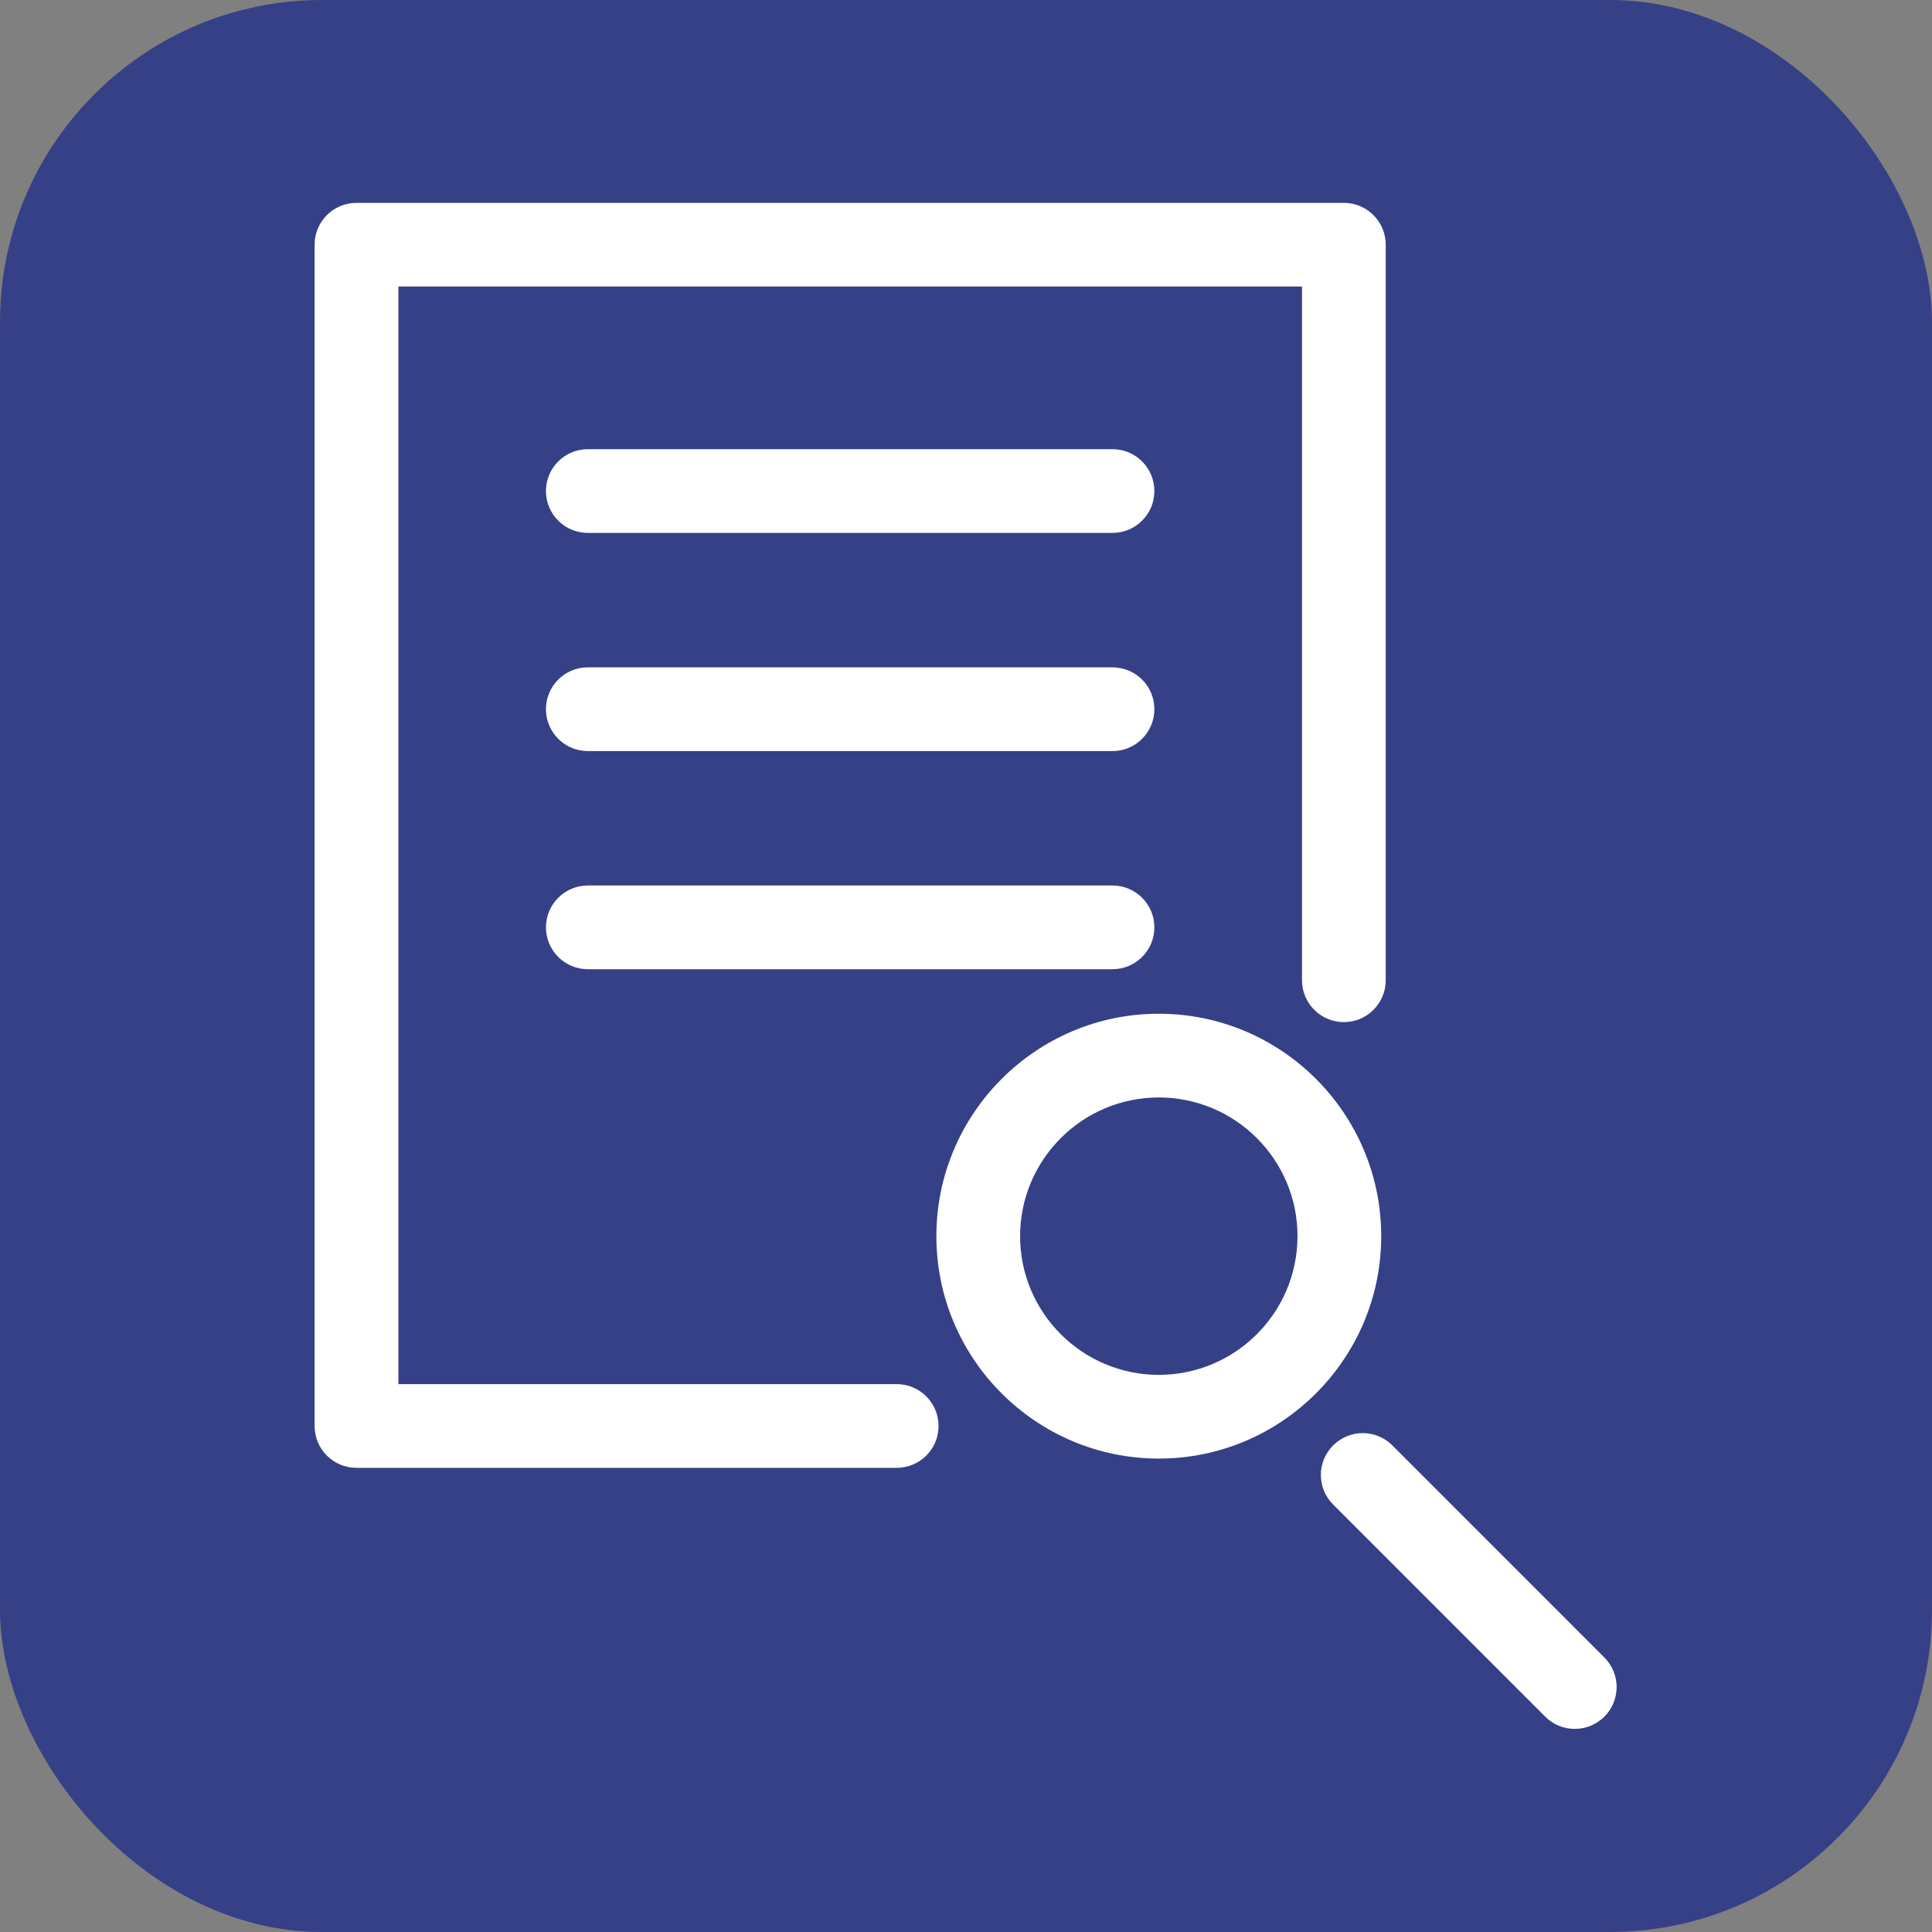 <svg width="24" height="24" viewBox="0 0 24 24" fill="none" xmlns="http://www.w3.org/2000/svg">
<rect x="0" y="0" width="24" height="24" fill="#808080" stroke="none"/>
<rect width="24" height="24" rx="4" fill="#364087"/>
<path d="M11.139 18.234H4.428C4.141 18.234 3.908 18.002 3.908 17.714L3.908 3.04C3.908 2.753 4.141 2.52 4.428 2.52H16.694C16.981 2.52 17.214 2.753 17.214 3.04V12.177C17.214 12.464 16.981 12.697 16.694 12.697C16.407 12.697 16.174 12.464 16.174 12.177V3.559H4.949V17.194H11.139C11.426 17.194 11.659 17.427 11.659 17.714C11.659 18.002 11.426 18.234 11.139 18.234Z" fill="white"/>
<path d="M13.82 6.62H7.302C7.015 6.62 6.782 6.387 6.782 6.1C6.782 5.812 7.015 5.58 7.302 5.58H13.82C14.107 5.58 14.34 5.812 14.34 6.1C14.34 6.387 14.107 6.62 13.82 6.62Z" fill="white"/>
<path d="M13.82 9.33H7.302C7.015 9.33 6.782 9.097 6.782 8.81C6.782 8.522 7.015 8.29 7.302 8.29H13.82C14.107 8.29 14.34 8.522 14.34 8.81C14.34 9.097 14.107 9.33 13.82 9.33Z" fill="white"/>
<path d="M13.82 12.04H7.302C7.015 12.04 6.782 11.807 6.782 11.52C6.782 11.233 7.015 11 7.302 11H13.82C14.107 11 14.34 11.233 14.34 11.52C14.34 11.807 14.107 12.04 13.82 12.04Z" fill="white"/>
<path d="M14.395 18.119C12.872 18.119 11.632 16.88 11.632 15.356C11.632 13.833 12.871 12.593 14.395 12.593C15.919 12.593 17.158 13.832 17.158 15.356C17.158 16.879 15.919 18.119 14.395 18.119ZM14.395 13.633C13.445 13.633 12.672 14.406 12.672 15.356C12.672 16.307 13.445 17.079 14.395 17.079C15.345 17.079 16.118 16.307 16.118 15.356C16.119 14.406 15.345 13.633 14.395 13.633Z" fill="white"/>
<path d="M19.562 21.477C19.428 21.477 19.296 21.426 19.195 21.325L16.561 18.69C16.357 18.487 16.357 18.158 16.561 17.955C16.764 17.752 17.093 17.752 17.296 17.955L19.93 20.59C20.133 20.793 20.133 21.122 19.93 21.325C19.828 21.426 19.695 21.477 19.562 21.477Z" fill="white"/>
</svg>
